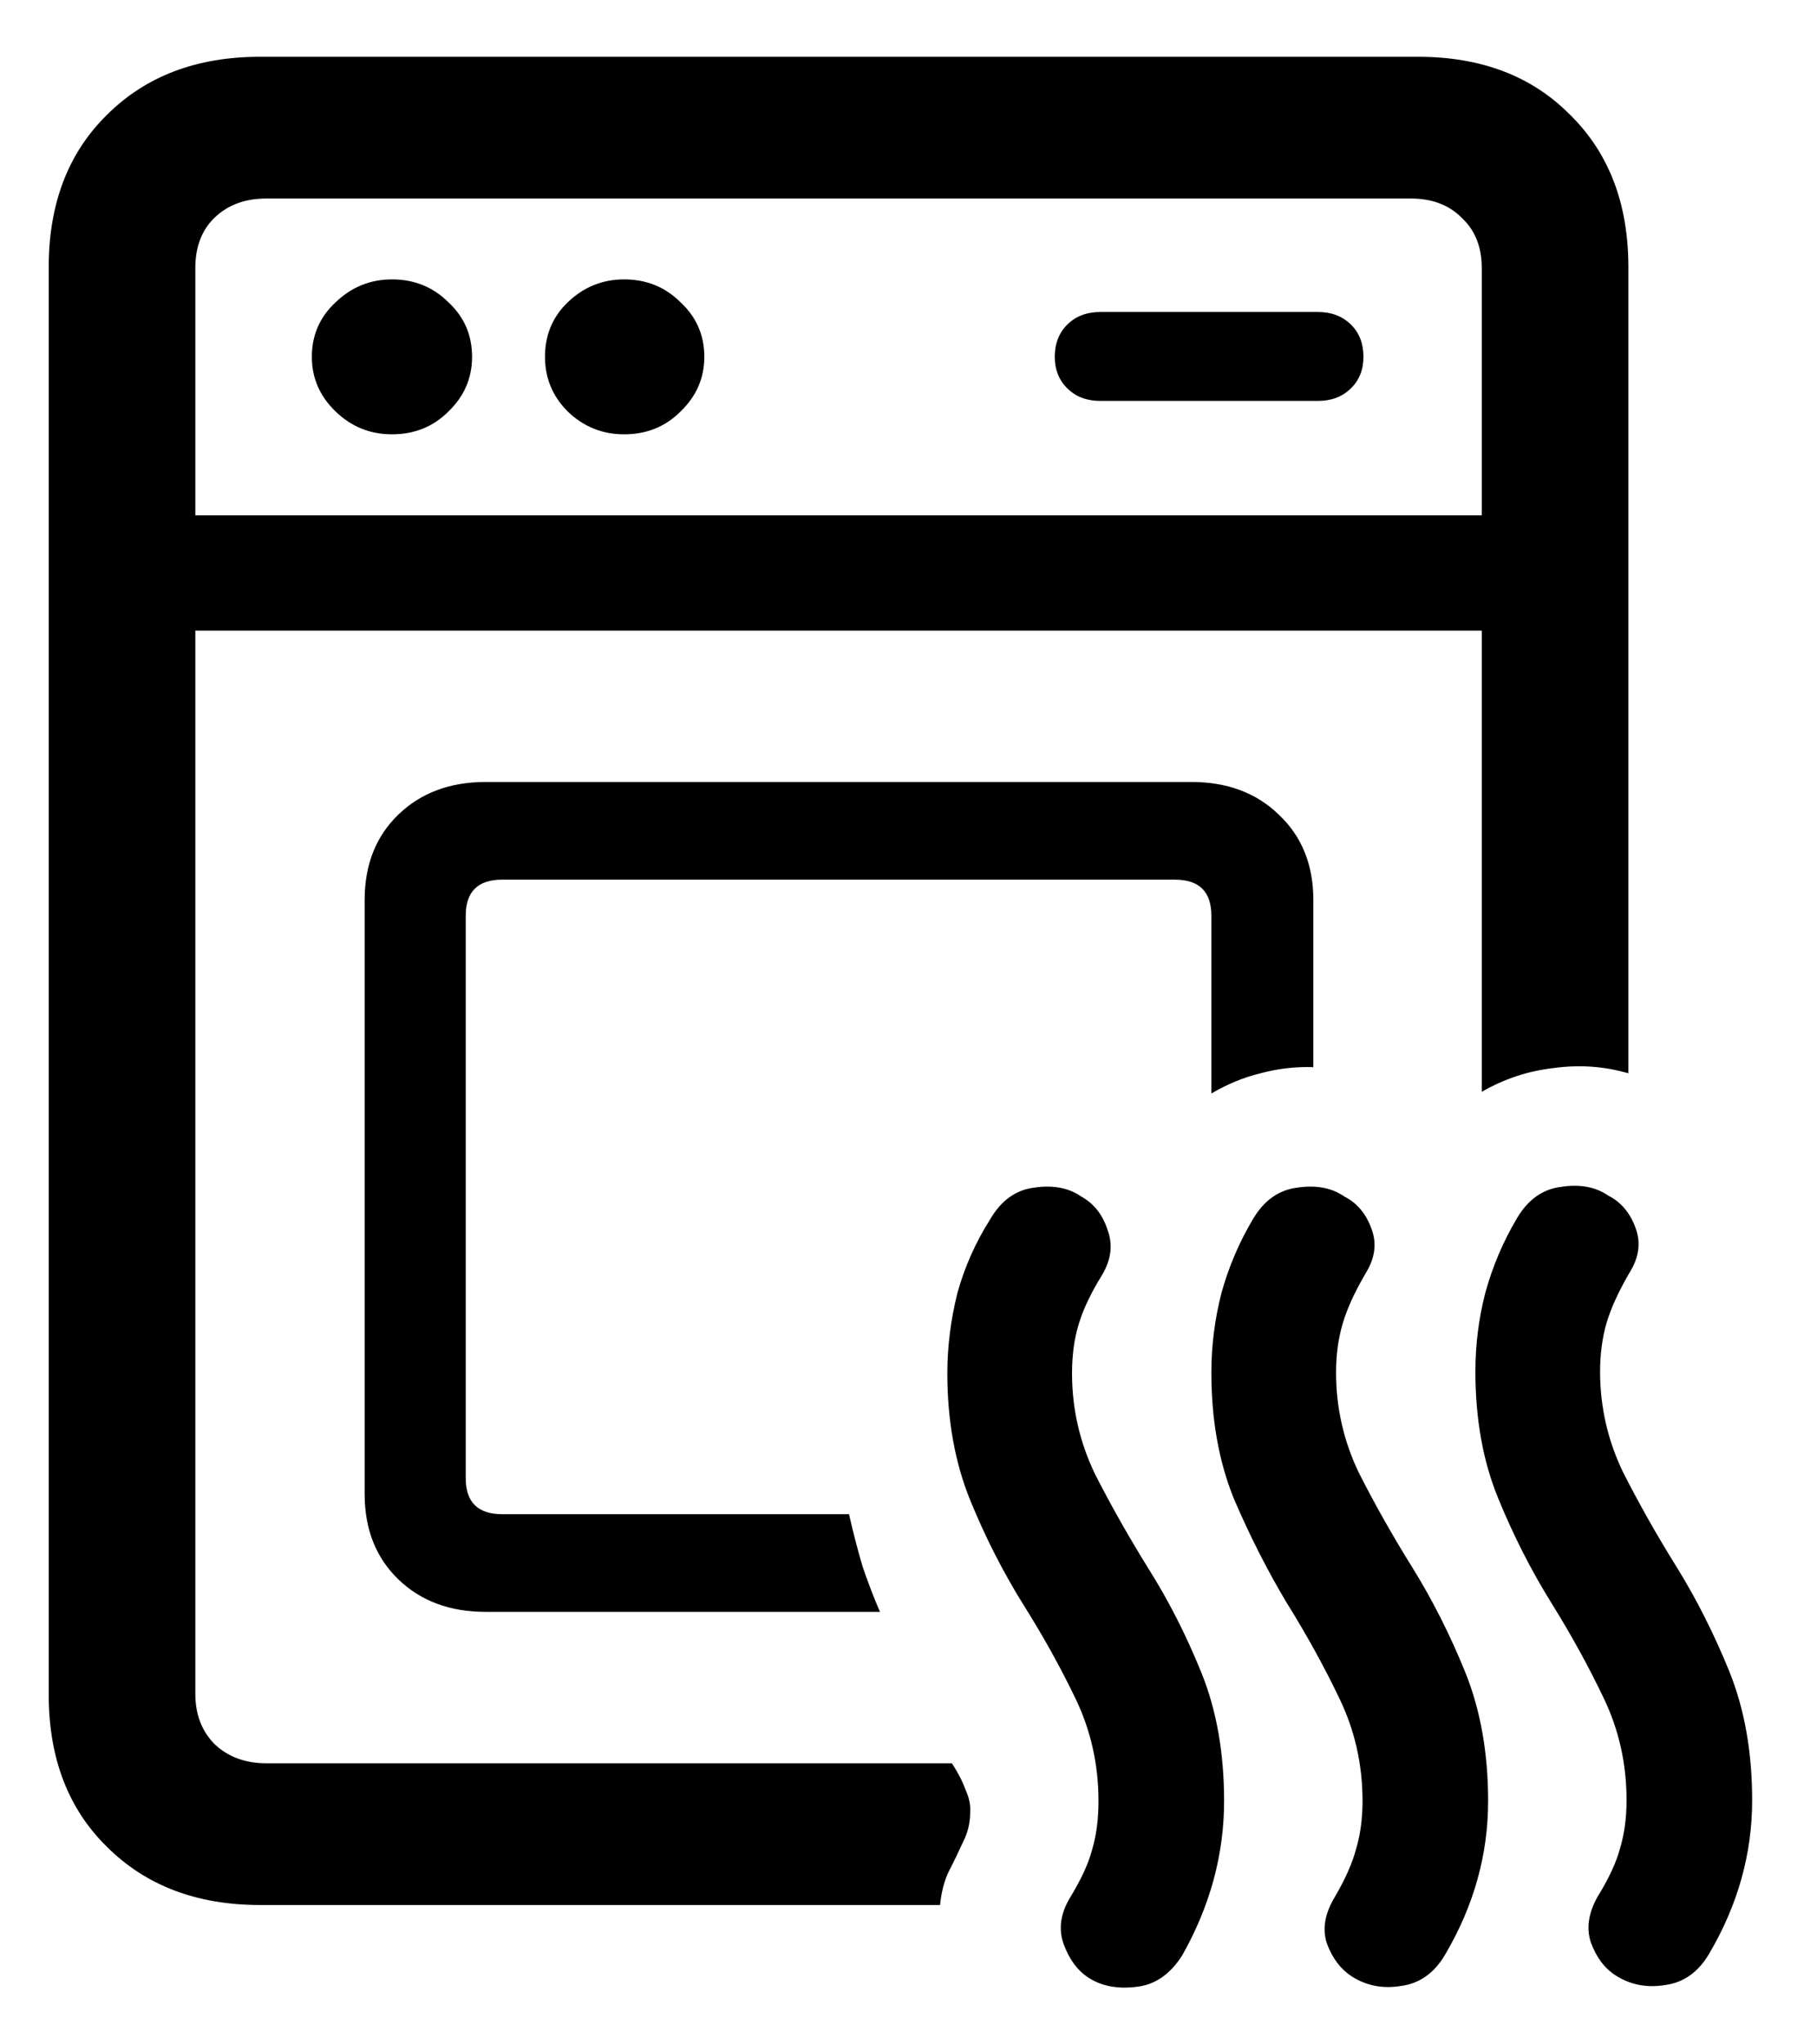 <svg color="rgb(0, 0, 0)" viewBox="0 0 16 18" fill="none">
	<path
		d="M2.289 16.773H8.278C8.289 16.659 8.315 16.558 8.358 16.471C8.401 16.388 8.441 16.305 8.478 16.223C8.521 16.14 8.543 16.052 8.543 15.959C8.548 15.897 8.535 15.83 8.502 15.758C8.476 15.685 8.436 15.608 8.382 15.525H2.345C2.158 15.525 2.006 15.468 1.888 15.355C1.776 15.241 1.72 15.094 1.72 14.913V2.36C1.72 2.174 1.776 2.027 1.888 1.918C2.006 1.804 2.158 1.748 2.345 1.748H12.423C12.61 1.748 12.759 1.804 12.872 1.918C12.989 2.027 13.048 2.174 13.048 2.36V9.613C13.246 9.499 13.457 9.429 13.681 9.404C13.906 9.373 14.125 9.388 14.339 9.45V2.352C14.339 1.794 14.168 1.347 13.826 1.011C13.489 0.67 13.043 0.5 12.487 0.5H2.289C1.733 0.5 1.284 0.67 0.942 1.011C0.6 1.347 0.429 1.794 0.429 2.352V14.921C0.429 15.479 0.6 15.926 0.942 16.261C1.284 16.602 1.733 16.773 2.289 16.773ZM3.452 3.824C3.649 3.824 3.815 3.757 3.949 3.623C4.088 3.489 4.157 3.328 4.157 3.142C4.157 2.951 4.088 2.791 3.949 2.662C3.815 2.528 3.649 2.46 3.452 2.46C3.259 2.46 3.094 2.528 2.955 2.662C2.816 2.791 2.746 2.951 2.746 3.142C2.746 3.328 2.816 3.489 2.955 3.623C3.094 3.757 3.259 3.824 3.452 3.824ZM5.496 3.824C5.694 3.824 5.859 3.757 5.993 3.623C6.132 3.489 6.202 3.328 6.202 3.142C6.202 2.951 6.132 2.791 5.993 2.662C5.859 2.528 5.694 2.46 5.496 2.46C5.304 2.46 5.138 2.528 4.999 2.662C4.865 2.791 4.799 2.951 4.799 3.142C4.799 3.328 4.865 3.489 4.999 3.623C5.138 3.757 5.304 3.824 5.496 3.824ZM9.689 3.53H11.605C11.723 3.53 11.819 3.494 11.894 3.421C11.969 3.349 12.006 3.256 12.006 3.142C12.006 3.024 11.969 2.928 11.894 2.856C11.819 2.783 11.723 2.747 11.605 2.747H9.689C9.571 2.747 9.475 2.783 9.4 2.856C9.326 2.928 9.288 3.024 9.288 3.142C9.288 3.256 9.326 3.349 9.4 3.421C9.475 3.494 9.571 3.53 9.689 3.53ZM1.135 5.552H13.625V4.537H1.135V5.552ZM4.277 14.192H7.749C7.695 14.068 7.645 13.937 7.597 13.797C7.554 13.653 7.514 13.498 7.476 13.332H4.422C4.208 13.332 4.101 13.226 4.101 13.015V8.063C4.101 7.851 4.208 7.745 4.422 7.745H10.346C10.56 7.745 10.667 7.851 10.667 8.063V9.628C10.806 9.546 10.95 9.486 11.1 9.45C11.25 9.409 11.405 9.391 11.565 9.396V7.924C11.565 7.614 11.463 7.363 11.26 7.172C11.063 6.981 10.806 6.885 10.491 6.885H4.277C3.962 6.885 3.706 6.981 3.508 7.172C3.31 7.363 3.211 7.614 3.211 7.924V13.154C3.211 13.464 3.31 13.715 3.508 13.906C3.706 14.097 3.962 14.192 4.277 14.192ZM9.577 17.408C9.694 17.486 9.836 17.514 10.002 17.494C10.167 17.478 10.304 17.385 10.411 17.215C10.656 16.781 10.779 16.328 10.779 15.858C10.779 15.435 10.713 15.058 10.579 14.727C10.445 14.396 10.29 14.092 10.114 13.813C9.938 13.529 9.78 13.25 9.641 12.976C9.507 12.697 9.44 12.402 9.44 12.092C9.44 11.932 9.459 11.79 9.497 11.666C9.534 11.537 9.603 11.39 9.705 11.225C9.785 11.09 9.801 10.959 9.753 10.829C9.71 10.695 9.633 10.597 9.521 10.535C9.408 10.457 9.269 10.432 9.104 10.457C8.943 10.478 8.815 10.571 8.719 10.736C8.591 10.938 8.494 11.155 8.43 11.387C8.372 11.62 8.342 11.855 8.342 12.092C8.342 12.506 8.409 12.878 8.543 13.208C8.676 13.534 8.831 13.838 9.008 14.123C9.184 14.402 9.339 14.681 9.473 14.96C9.606 15.239 9.673 15.538 9.673 15.858C9.673 16.019 9.654 16.161 9.617 16.285C9.585 16.409 9.518 16.553 9.416 16.719C9.336 16.858 9.32 16.992 9.368 17.122C9.416 17.251 9.486 17.346 9.577 17.408ZM11.902 17.401C12.03 17.483 12.174 17.512 12.335 17.486C12.5 17.465 12.631 17.372 12.727 17.207C12.979 16.778 13.104 16.328 13.104 15.858C13.104 15.435 13.037 15.058 12.904 14.727C12.77 14.396 12.615 14.089 12.439 13.805C12.262 13.521 12.105 13.242 11.966 12.968C11.832 12.689 11.765 12.395 11.765 12.085C11.765 11.93 11.784 11.788 11.822 11.659C11.859 11.529 11.926 11.382 12.022 11.217C12.107 11.082 12.126 10.951 12.078 10.822C12.03 10.687 11.95 10.592 11.838 10.535C11.725 10.457 11.586 10.432 11.421 10.457C11.26 10.478 11.132 10.569 11.036 10.729C10.913 10.935 10.819 11.155 10.755 11.387C10.697 11.615 10.667 11.847 10.667 12.085C10.667 12.503 10.734 12.875 10.867 13.2C11.007 13.526 11.162 13.831 11.332 14.115C11.509 14.399 11.664 14.681 11.797 14.96C11.931 15.239 11.998 15.538 11.998 15.858C11.998 16.013 11.979 16.153 11.942 16.277C11.91 16.401 11.846 16.546 11.749 16.711C11.664 16.855 11.643 16.99 11.685 17.114C11.733 17.243 11.806 17.338 11.902 17.401ZM14.227 17.393C14.355 17.475 14.499 17.504 14.66 17.478C14.825 17.457 14.956 17.364 15.052 17.199C15.304 16.77 15.429 16.321 15.429 15.851C15.429 15.427 15.362 15.05 15.229 14.719C15.095 14.389 14.94 14.081 14.764 13.797C14.587 13.513 14.43 13.234 14.291 12.96C14.157 12.681 14.09 12.387 14.09 12.077C14.09 11.922 14.109 11.78 14.146 11.651C14.184 11.522 14.251 11.374 14.347 11.209C14.432 11.075 14.451 10.943 14.403 10.814C14.355 10.68 14.275 10.584 14.162 10.527C14.05 10.45 13.911 10.424 13.746 10.45C13.585 10.47 13.457 10.561 13.361 10.721C13.238 10.928 13.144 11.147 13.08 11.38C13.021 11.607 12.992 11.839 12.992 12.077C12.992 12.495 13.059 12.867 13.193 13.193C13.326 13.518 13.481 13.823 13.657 14.107C13.834 14.391 13.989 14.673 14.122 14.952C14.256 15.231 14.323 15.53 14.323 15.851C14.323 16.006 14.304 16.145 14.267 16.269C14.235 16.393 14.168 16.538 14.066 16.703C13.986 16.848 13.967 16.982 14.01 17.106C14.058 17.235 14.13 17.331 14.227 17.393Z"
		fill="currentColor"
	/>
</svg>
